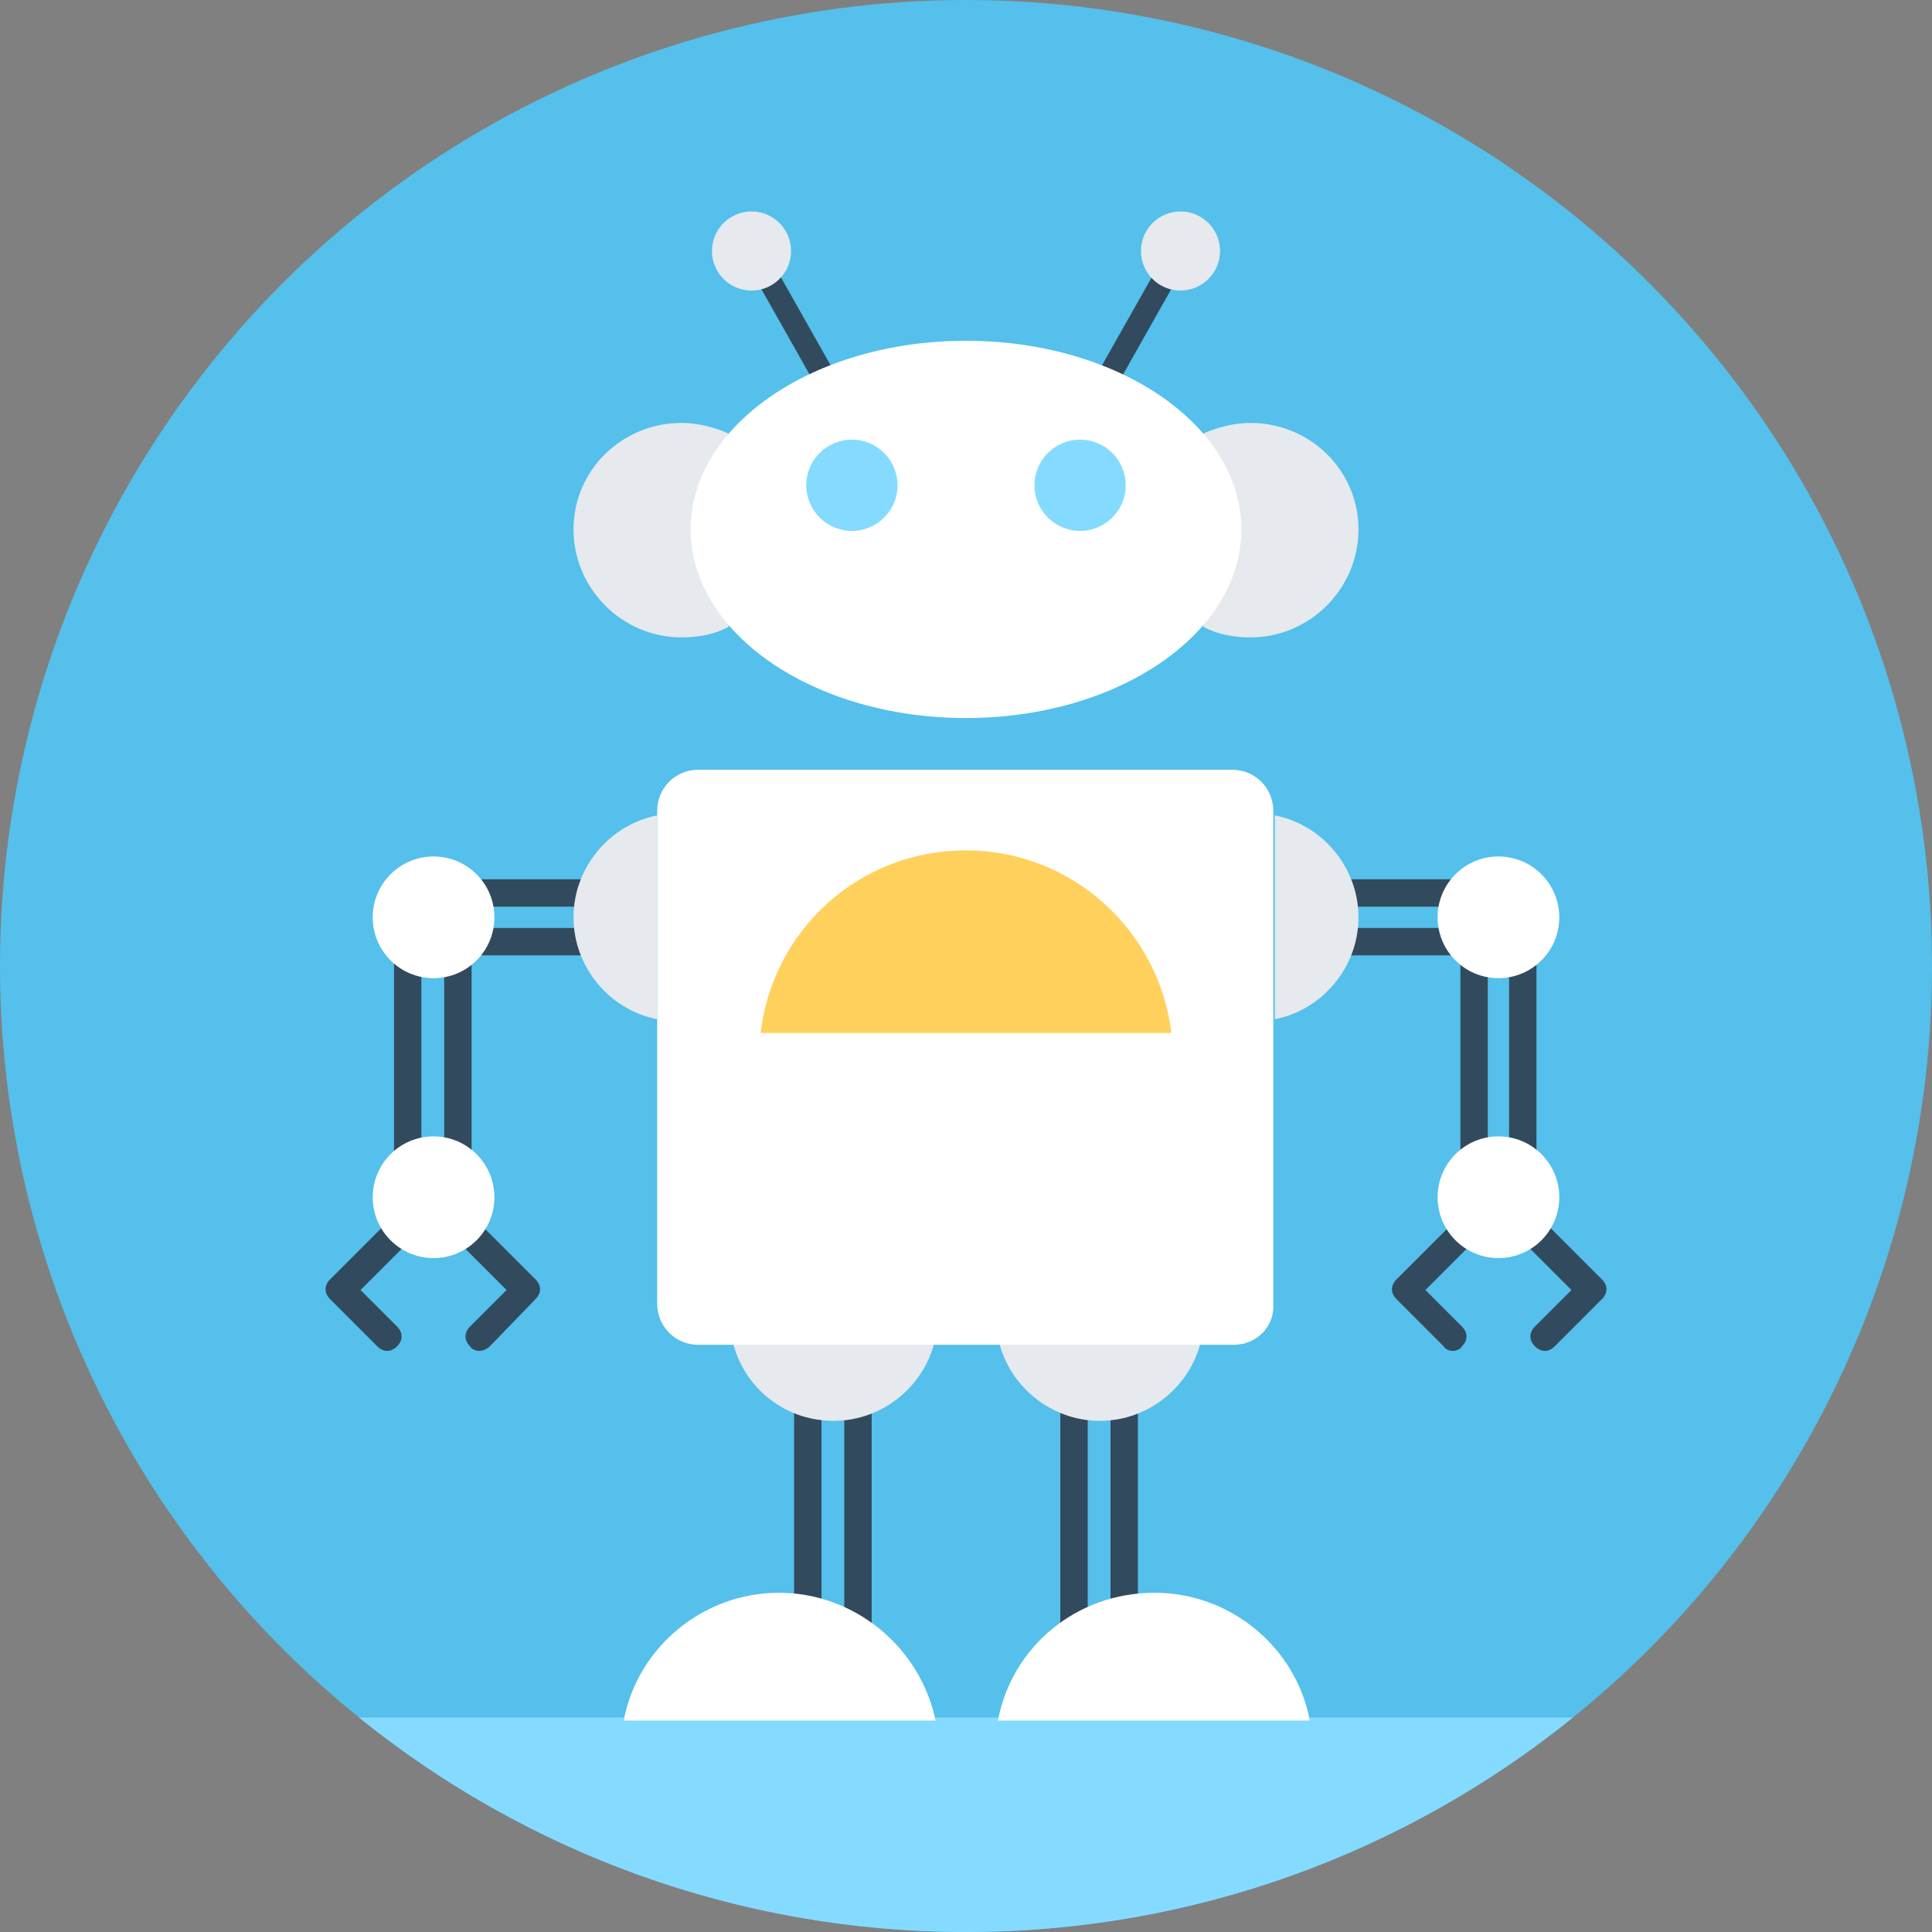 <?xml version="1.0" encoding="iso-8859-1"?>
<!-- Generator: Adobe Illustrator 19.0.0, SVG Export Plug-In . SVG Version: 6.00 Build 0)  -->
<svg xmlns="http://www.w3.org/2000/svg" xmlns:xlink="http://www.w3.org/1999/xlink" version="1.1" id="Layer_1" x="0px" y="0px" viewBox="0 0 508 508" style="enable-background:new 0 0 508 508;" xml:space="preserve">
<rect x="0" y="0" width="508" height="508" fill="#808080" stroke="none"/>
<circle style="fill:#54C0EB;" cx="254" cy="254" r="254"/>
<path style="fill:#84DBFF;" d="M94.4,451.6C138,486.8,193.6,508,254,508s116-21.2,159.6-56.4H94.4z"/>
<g>
	<rect x="292" y="366.4" style="fill:#324A5E;" width="7.2" height="62.8"/>
	<rect x="278.8" y="366.4" style="fill:#324A5E;" width="7.2" height="62.8"/>
</g>
<path style="fill:#E6E9EE;" d="M316,351.6h-53.6c2.4,12.4,13.6,22,26.8,22S313.6,364,316,351.6z"/>
<path style="fill:#FFFFFF;" d="M262.4,452.4h82c-3.6-19.2-20.8-33.6-40.8-33.6C282.8,418.8,266,433.2,262.4,452.4z"/>
<g>
	<rect x="222" y="366.4" style="fill:#324A5E;" width="7.2" height="62.8"/>
	<rect x="208.8" y="366.4" style="fill:#324A5E;" width="7.2" height="62.8"/>
</g>
<path style="fill:#E6E9EE;" d="M192.4,351.6H246c-2.4,12.4-13.6,22-26.8,22C205.6,373.6,194.8,364,192.4,351.6z"/>
<path style="fill:#FFFFFF;" d="M246,452.4h-82c3.6-19.2,20.8-33.6,40.8-33.6S242,433.2,246,452.4z"/>
<g>
	<path style="fill:#E6E9EE;" d="M328.8,111.2c-4.4,0-8.8,1.2-12.4,2.8v50.8c3.6,2,8,2.8,12.4,2.8c15.6,0,28.4-12.8,28.4-28.4   C357.2,123.6,344.4,111.2,328.8,111.2z"/>
	<path style="fill:#E6E9EE;" d="M179.2,111.2c4.4,0,8.8,1.2,12.4,2.8v50.8c-3.6,2-8,2.8-12.4,2.8c-15.6,0-28.4-12.8-28.4-28.4   C150.8,123.6,163.6,111.2,179.2,111.2z"/>
</g>
<rect x="273.264" y="84.405" transform="matrix(-0.492 0.871 -0.871 -0.492 520.805 -129.085)" style="fill:#324A5E;" width="49.6" height="6"/>
<circle style="fill:#E6E9EE;" cx="310.4" cy="66" r="10.4"/>
<rect x="185.356" y="84.408" transform="matrix(0.492 0.871 -0.871 0.492 182.857 -138.557)" style="fill:#324A5E;" width="49.6" height="6"/>
<circle style="fill:#E6E9EE;" cx="197.6" cy="66" r="10.4"/>
<g>
	<path style="fill:#FFFFFF;" d="M324.4,353.6H183.6c-6,0-10.8-4.8-10.8-10.8V213.2c0-6,4.8-10.8,10.8-10.8H324   c6,0,10.8,4.8,10.8,10.8v129.6C335.2,348.8,330.4,353.6,324.4,353.6z"/>
	<ellipse style="fill:#FFFFFF;" cx="254" cy="139.2" rx="72.4" ry="49.6"/>
</g>
<g>
	<circle style="fill:#84DBFF;" cx="284" cy="127.6" r="12"/>
	<circle style="fill:#84DBFF;" cx="224" cy="127.6" r="12"/>
</g>
<g>
	<path style="fill:#324A5E;" d="M382,355.2c-0.8,0-2-0.4-2.4-1.2l-12.4-12.4c-1.6-1.6-1.6-3.6,0-5.2l24.4-24.4   c1.6-1.6,3.6-1.6,5.2,0l24.4,24.4c1.6,1.6,1.6,3.6,0,5.2L408.8,354c-1.6,1.6-3.6,1.6-5.2,0s-1.6-3.6,0-5.2l9.6-9.6L394,320   l-19.2,19.2l9.6,9.6c1.6,1.6,1.6,3.6,0,5.2C384,354.8,382.8,355.2,382,355.2z"/>
	<rect x="352.4" y="231.2" style="fill:#324A5E;" width="31.6" height="7.2"/>
	<rect x="352.4" y="244" style="fill:#324A5E;" width="31.6" height="7.2"/>
	<rect x="384" y="251.2" style="fill:#324A5E;" width="7.2" height="53.2"/>
	<rect x="396.8" y="251.2" style="fill:#324A5E;" width="7.2" height="53.2"/>
</g>
<path style="fill:#E6E9EE;" d="M335.2,214.4V268c12.4-2.4,22-13.6,22-26.8S347.6,216.8,335.2,214.4z"/>
<g>
	<circle style="fill:#FFFFFF;" cx="394" cy="241.2" r="16"/>
	<circle style="fill:#FFFFFF;" cx="394" cy="314.8" r="16"/>
</g>
<g>
	<path style="fill:#324A5E;" d="M126,355.2c-0.8,0-2-0.4-2.4-1.2c-1.6-1.6-1.6-3.6,0-5.2l9.6-9.6L114,320l-19.2,19.2l9.6,9.6   c1.6,1.6,1.6,3.6,0,5.2s-3.6,1.6-5.2,0l-12.4-12.4c-1.6-1.6-1.6-3.6,0-5.2l24.4-24.4c1.6-1.6,3.6-1.6,5.2,0l24.4,24.4   c1.6,1.6,1.6,3.6,0,5.2l-12,12.4C128,354.8,126.8,355.2,126,355.2z"/>
	<rect x="122.8" y="231.2" style="fill:#324A5E;" width="33.6" height="7.2"/>
	<rect x="122.8" y="244" style="fill:#324A5E;" width="33.6" height="7.2"/>
	<rect x="116.8" y="251.2" style="fill:#324A5E;" width="7.2" height="53.2"/>
	<rect x="103.6" y="251.2" style="fill:#324A5E;" width="7.2" height="53.2"/>
</g>
<path style="fill:#E6E9EE;" d="M172.8,214.4V268c-12.4-2.4-22-13.6-22-26.8S160.4,216.8,172.8,214.4z"/>
<g>
	<circle style="fill:#FFFFFF;" cx="114" cy="241.2" r="16"/>
	<circle style="fill:#FFFFFF;" cx="114" cy="314.8" r="16"/>
</g>
<path style="fill:#FFD05B;" d="M308,271.6c-3.2-26.8-26-48-54-48s-50.8,20.8-54,48H308z"/>
<g>
</g>
<g>
</g>
<g>
</g>
<g>
</g>
<g>
</g>
<g>
</g>
<g>
</g>
<g>
</g>
<g>
</g>
<g>
</g>
<g>
</g>
<g>
</g>
<g>
</g>
<g>
</g>
<g>
</g>
</svg>
